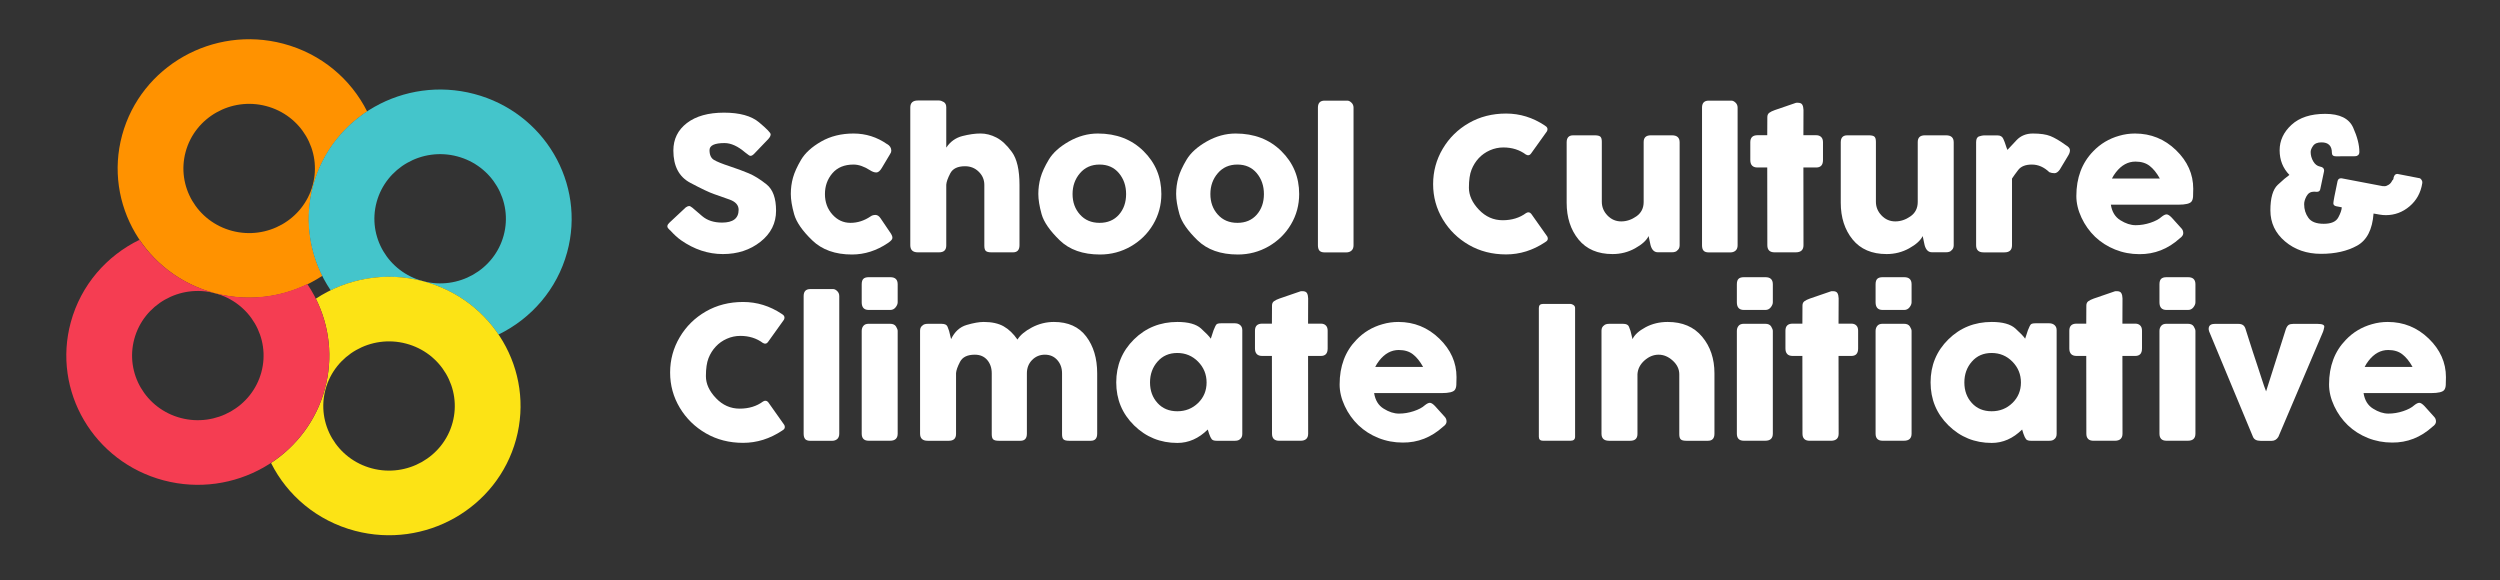 <svg width="362" height="84" viewBox="0 0 362 84" fill="none" xmlns="http://www.w3.org/2000/svg">
<rect x="0" y="0" width="362" height="84" fill="#333333" stroke="none"/>
<path d="M104.914 20.716C103.464 20.716 102.738 21.059 102.738 21.744C102.738 22.429 102.956 22.903 103.389 23.159C103.823 23.415 104.562 23.716 105.614 24.061C106.666 24.41 107.598 24.753 108.406 25.092C109.214 25.431 110.077 25.966 110.996 26.699C111.914 27.435 112.374 28.703 112.374 30.509C112.374 32.317 111.624 33.815 110.123 35.003C108.618 36.194 106.803 36.789 104.673 36.789C102.546 36.789 100.52 36.12 98.604 34.782C98.109 34.427 97.608 33.972 97.106 33.415L97.067 33.377C97.057 33.357 97.047 33.348 97.034 33.345C97.021 33.338 97.008 33.332 96.998 33.322C96.992 33.306 96.979 33.297 96.966 33.29C96.953 33.287 96.894 33.223 96.787 33.101C96.539 32.842 96.594 32.551 96.946 32.231L99.305 30.028C99.5 29.897 99.653 29.833 99.77 29.833C99.884 29.823 100.047 29.907 100.259 30.079C100.464 30.252 100.933 30.656 101.666 31.286C102.399 31.914 103.363 32.231 104.556 32.231C106.155 32.231 106.953 31.613 106.953 30.38C106.953 29.711 106.526 29.222 105.673 28.908C104.823 28.594 104.061 28.325 103.389 28.101C102.718 27.874 101.569 27.33 99.943 26.465C98.318 25.601 97.503 24.046 97.503 21.795C97.503 20.147 98.158 18.821 99.464 17.816C100.774 16.814 102.562 16.312 104.833 16.312C107.103 16.312 108.8 16.782 109.917 17.72C111.035 18.658 111.592 19.231 111.592 19.445C111.592 19.657 111.478 19.887 111.25 20.131L109.168 22.304C108.895 22.573 108.66 22.637 108.465 22.499C108.269 22.362 108.08 22.218 107.895 22.07C106.842 21.168 105.849 20.716 104.914 20.716Z" fill="#ffffff"/>
<path d="M129.061 21.824C129.061 21.978 129.006 22.141 128.888 22.304L127.683 24.324C127.426 24.756 127.162 24.974 126.888 24.974C126.615 24.974 126.309 24.865 125.973 24.647C125.126 24.103 124.331 23.828 123.589 23.828C122.273 23.828 121.253 24.247 120.533 25.086C119.813 25.925 119.452 26.93 119.452 28.101C119.452 29.273 119.813 30.259 120.533 31.062C121.253 31.866 122.126 32.269 123.152 32.269C124.175 32.269 125.149 31.955 126.067 31.331C126.26 31.19 126.494 31.123 126.768 31.123C127.045 31.123 127.292 31.286 127.511 31.616L129.035 33.87C129.159 34.062 129.221 34.257 129.221 34.455C129.221 34.648 129.015 34.888 128.599 35.172C126.947 36.293 125.201 36.853 123.364 36.853C120.94 36.853 119.022 36.168 117.605 34.795C116.184 33.425 115.315 32.167 114.992 31.024C114.67 29.881 114.51 28.905 114.51 28.088C114.51 27.272 114.614 26.482 114.826 25.723C115.038 24.964 115.432 24.097 116.005 23.124C116.582 22.154 117.543 21.277 118.895 20.499C120.246 19.724 121.813 19.334 123.589 19.334C125.364 19.334 126.986 19.846 128.452 20.87L128.413 20.832C128.846 21.075 129.061 21.405 129.061 21.824Z" fill="#ffffff"/>
<path d="M131.81 15.565C131.81 14.89 132.175 14.551 132.908 14.551H135.97C136.175 14.551 136.4 14.624 136.648 14.771C136.895 14.919 137.019 15.175 137.019 15.54V21.375C137.602 20.508 138.381 19.951 139.351 19.701C140.322 19.455 141.198 19.33 141.977 19.33C142.752 19.33 143.521 19.525 144.28 19.916C145.042 20.306 145.788 21.004 146.521 22.006C147.254 23.011 147.622 24.599 147.622 26.769V35.508C147.622 36.193 147.309 36.539 146.681 36.539H143.554C143.163 36.539 142.896 36.472 142.752 36.34C142.606 36.212 142.531 35.959 142.531 35.585V26.769C142.531 26.03 142.264 25.396 141.723 24.868C141.185 24.336 140.521 24.071 139.736 24.071C138.667 24.071 137.954 24.416 137.596 25.108C137.237 25.799 137.045 26.343 137.019 26.744V35.547C137.019 36.206 136.671 36.539 135.97 36.539H132.908C132.175 36.539 131.81 36.193 131.81 35.508V15.565Z" fill="#ffffff"/>
<path d="M155.307 28.101C155.307 29.282 155.666 30.272 156.382 31.069C157.096 31.869 158.04 32.269 159.216 32.269C160.392 32.269 161.327 31.872 162.021 31.085C162.715 30.294 163.06 29.299 163.06 28.101C163.06 26.91 162.715 25.902 162.021 25.073C161.327 24.244 160.392 23.828 159.216 23.828C158.04 23.828 157.096 24.244 156.382 25.079C155.666 25.912 155.307 26.92 155.307 28.101ZM150.825 31.017C150.509 29.881 150.35 28.905 150.35 28.088C150.35 27.272 150.457 26.482 150.669 25.723C150.881 24.964 151.281 24.093 151.868 23.111C152.454 22.131 153.425 21.257 154.776 20.486C156.128 19.718 157.526 19.334 158.966 19.334C161.66 19.334 163.868 20.182 165.585 21.882C167.305 23.578 168.165 25.646 168.165 28.088C168.165 29.686 167.767 31.152 166.979 32.49C166.187 33.828 165.109 34.888 163.744 35.675C162.379 36.459 160.891 36.853 159.285 36.853C156.799 36.853 154.851 36.162 153.431 34.782C152.014 33.402 151.144 32.148 150.825 31.017Z" fill="#ffffff"/>
<path d="M175.263 28.101C175.263 29.282 175.621 30.272 176.338 31.069C177.051 31.869 177.999 32.269 179.172 32.269C180.348 32.269 181.283 31.872 181.976 31.085C182.67 30.294 183.016 29.299 183.016 28.101C183.016 26.91 182.67 25.902 181.976 25.073C181.283 24.244 180.348 23.828 179.172 23.828C177.999 23.828 177.051 24.244 176.338 25.079C175.621 25.912 175.263 26.92 175.263 28.101ZM170.784 31.017C170.465 29.881 170.305 28.905 170.305 28.088C170.305 27.272 170.412 26.482 170.624 25.723C170.836 24.964 171.237 24.093 171.823 23.111C172.409 22.131 173.38 21.257 174.732 20.486C176.084 19.718 177.481 19.334 178.921 19.334C181.615 19.334 183.823 20.182 185.54 21.882C187.26 23.578 188.12 25.646 188.12 28.088C188.12 29.686 187.726 31.152 186.934 32.49C186.143 33.828 185.065 34.888 183.7 35.675C182.335 36.459 180.846 36.853 179.24 36.853C176.755 36.853 174.807 36.162 173.387 34.782C171.97 33.402 171.1 32.148 170.784 31.017Z" fill="#ffffff"/>
<path d="M190.835 15.587C190.835 14.912 191.158 14.572 191.803 14.572H195.116C195.311 14.582 195.506 14.681 195.699 14.873C195.894 15.062 195.992 15.302 195.992 15.587V35.517C195.992 35.856 195.894 36.112 195.699 36.285C195.506 36.458 195.252 36.548 194.943 36.548H191.803C191.451 36.548 191.197 36.458 191.047 36.285C190.907 36.112 190.835 35.856 190.835 35.517V15.587Z" fill="#ffffff"/>
<path d="M217.683 21.352C217.008 21.352 216.363 21.49 215.741 21.762C215.116 22.038 214.582 22.415 214.129 22.895C213.679 23.379 213.327 23.939 213.077 24.576C212.822 25.213 212.699 26.084 212.699 27.188C212.699 28.289 213.181 29.349 214.148 30.367C215.116 31.381 216.262 31.89 217.588 31.89C218.914 31.89 220.044 31.541 220.982 30.847C221.272 30.674 221.52 30.712 221.725 30.965L224.044 34.246C224.211 34.595 224.11 34.867 223.738 35.069C221.963 36.25 220.077 36.839 218.08 36.839C216.083 36.839 214.288 36.382 212.699 35.466C211.109 34.55 209.845 33.315 208.914 31.759C207.982 30.207 207.516 28.507 207.516 26.66C207.516 24.816 207.979 23.11 208.907 21.541C209.835 19.973 211.096 18.731 212.692 17.815C214.285 16.9 216.083 16.442 218.08 16.442C220.087 16.442 221.953 17.018 223.686 18.174C224.067 18.392 224.168 18.673 223.992 19.022L221.699 22.226C221.513 22.502 221.266 22.556 220.956 22.383C220.038 21.695 218.947 21.352 217.683 21.352Z" fill="#ffffff"/>
<path d="M240.054 36.528C239.533 36.528 239.181 36.179 238.996 35.485L238.716 34.182C238.416 34.806 237.768 35.398 236.768 35.952C235.771 36.509 234.68 36.788 233.494 36.788C231.357 36.788 229.715 36.083 228.569 34.678C227.425 33.27 226.852 31.496 226.852 29.348V20.609C226.852 19.934 227.168 19.595 227.793 19.595H230.924C231.311 19.595 231.579 19.655 231.725 19.783C231.872 19.908 231.943 20.158 231.943 20.532V29.22C231.943 29.976 232.217 30.638 232.764 31.205C233.315 31.775 233.976 32.059 234.755 32.059C235.523 32.059 236.256 31.813 236.953 31.323C237.65 30.834 238.002 30.139 238.002 29.246V20.571C238.002 19.918 238.344 19.595 239.035 19.595H242.11C242.843 19.595 243.211 19.934 243.211 20.609V35.536C243.211 35.885 243.064 36.154 242.771 36.343L242.853 36.304C242.677 36.451 242.429 36.528 242.11 36.528H240.054Z" fill="#ffffff"/>
<path d="M246.453 15.587C246.453 14.912 246.776 14.572 247.421 14.572H250.733C250.929 14.582 251.121 14.681 251.317 14.873C251.512 15.062 251.606 15.302 251.606 15.587V35.517C251.606 35.856 251.512 36.112 251.317 36.285C251.121 36.458 250.87 36.548 250.561 36.548H247.421C247.066 36.548 246.815 36.458 246.665 36.285C246.522 36.112 246.453 35.856 246.453 35.517V15.587Z" fill="#ffffff"/>
<path d="M260.018 36.538H256.956C256.259 36.538 255.91 36.193 255.91 35.508L255.897 24.253H254.49C253.793 24.253 253.444 23.894 253.444 23.174V20.594C253.444 19.915 253.793 19.579 254.49 19.579H255.897L255.91 16.961C255.91 16.682 256.001 16.474 256.187 16.333C256.373 16.195 256.64 16.064 256.982 15.943L260.057 14.889C260.102 14.88 260.145 14.877 260.19 14.877H260.311C260.646 14.877 260.868 14.973 260.972 15.162C261.08 15.354 261.135 15.607 261.145 15.917L261.132 19.579H262.988C263.288 19.579 263.526 19.666 263.702 19.838C263.881 20.011 263.969 20.264 263.969 20.594V23.174C263.969 23.894 263.64 24.253 262.988 24.253H261.132L261.145 35.508C261.145 36.193 260.77 36.538 260.018 36.538Z" fill="#ffffff"/>
<path d="M279.744 36.528C279.222 36.528 278.867 36.179 278.682 35.485L278.405 34.182C278.102 34.806 277.454 35.398 276.457 35.952C275.457 36.509 274.365 36.788 273.183 36.788C271.043 36.788 269.401 36.083 268.258 34.678C267.114 33.27 266.541 31.496 266.541 29.348V20.609C266.541 19.934 266.854 19.595 267.482 19.595H270.61C271 19.595 271.268 19.655 271.411 19.783C271.558 19.908 271.632 20.158 271.632 20.532V29.22C271.632 29.976 271.906 30.638 272.453 31.205C273.001 31.775 273.662 32.059 274.44 32.059C275.209 32.059 275.942 31.813 276.642 31.323C277.339 30.834 277.688 30.139 277.688 29.246V20.571C277.688 19.918 278.033 19.595 278.721 19.595H281.796C282.532 19.595 282.897 19.934 282.897 20.609V35.536C282.897 35.885 282.75 36.154 282.46 36.343L282.538 36.304C282.363 36.451 282.115 36.528 281.796 36.528H279.744Z" fill="#ffffff"/>
<path d="M291.338 35.512C291.338 36.197 290.976 36.543 290.253 36.543H287.204C286.497 36.543 286.142 36.197 286.142 35.512V20.585C286.142 20.115 286.292 19.836 286.585 19.746C286.882 19.654 287.097 19.609 287.23 19.609H289.269C289.66 19.609 289.931 19.775 290.08 20.108C290.23 20.444 290.341 20.736 290.416 20.988C290.491 21.241 290.579 21.478 290.677 21.706C290.95 21.411 291.39 20.94 291.996 20.297C292.599 19.657 293.39 19.334 294.361 19.334C295.439 19.334 296.286 19.458 296.905 19.705C297.524 19.954 298.27 20.393 299.146 21.027C299.534 21.254 299.729 21.491 299.729 21.744C299.729 21.997 299.648 22.247 299.491 22.499L298.257 24.558C298.009 24.903 297.755 25.079 297.488 25.079C297.224 25.079 296.977 25.031 296.745 24.935C295.977 24.196 295.133 23.828 294.214 23.828C293.296 23.828 292.634 24.09 292.234 24.615C291.83 25.14 291.533 25.556 291.338 25.86V35.512Z" fill="#ffffff"/>
<path d="M309.216 23.399C308.131 23.399 307.183 23.914 306.382 24.948C306.151 25.243 305.962 25.544 305.812 25.848H312.744C312.291 25.038 311.802 24.433 311.271 24.023C310.74 23.607 310.056 23.399 309.216 23.399ZM300.655 28.386C300.655 25.748 301.463 23.594 303.079 21.926C304.121 20.832 305.382 20.076 306.857 19.66C307.6 19.442 308.362 19.334 309.151 19.334C311.447 19.334 313.428 20.137 315.089 21.744C316.75 23.351 317.581 25.214 317.581 27.333C317.581 27.791 317.571 28.169 317.555 28.466C317.535 28.761 317.467 28.994 317.343 29.167C317.122 29.481 316.48 29.638 315.421 29.638H305.652C305.812 30.672 306.271 31.421 307.03 31.891C307.789 32.368 308.528 32.608 309.242 32.608C309.958 32.608 310.672 32.49 311.379 32.256C312.086 32.019 312.623 31.735 312.994 31.395C313.288 31.162 313.529 31.043 313.724 31.043C313.916 31.043 314.164 31.2 314.467 31.514L315.91 33.114C316.06 33.29 316.135 33.505 316.135 33.767C316.135 34.026 315.968 34.273 315.633 34.51C313.926 36.056 311.978 36.818 309.786 36.802C308.548 36.802 307.379 36.581 306.274 36.136C305.17 35.694 304.203 35.077 303.372 34.289C302.551 33.498 301.893 32.573 301.398 31.514C300.903 30.454 300.655 29.41 300.655 28.386Z" fill="#ffffff"/>
<path d="M333.641 29.565C333.641 30.321 333.846 30.98 334.26 31.55C334.67 32.12 335.41 32.405 336.478 32.405C337.547 32.405 338.247 32.104 338.573 31.505C338.899 30.907 339.071 30.41 339.091 30.02L338.28 29.863C338.006 29.802 337.869 29.658 337.869 29.434C337.869 29.207 338.068 28.154 338.469 26.268C338.527 25.964 338.7 25.814 338.983 25.814C339.045 25.814 339.084 25.817 339.104 25.826L344.987 26.947C345.016 26.953 345.117 26.96 345.293 26.96C345.469 26.96 345.668 26.886 345.889 26.745C346.111 26.601 346.28 26.399 346.394 26.137C346.524 26.044 346.593 25.9 346.593 25.708C346.69 25.362 346.863 25.186 347.107 25.186C347.169 25.186 347.212 25.193 347.228 25.199L350.264 25.788C350.388 25.788 350.498 25.855 350.603 25.996C350.704 26.134 350.753 26.255 350.753 26.361C350.753 26.463 350.749 26.531 350.74 26.556C350.521 27.917 349.909 29.024 348.906 29.876C347.902 30.727 346.756 31.153 345.466 31.153C345.173 31.153 344.883 31.127 344.589 31.076L343.69 30.919C343.521 33.237 342.726 34.789 341.303 35.574C339.879 36.361 338.14 36.755 336.081 36.755C334.022 36.755 332.286 36.153 330.872 34.956C329.458 33.759 328.752 32.261 328.752 30.462C328.752 28.666 329.107 27.433 329.817 26.764C330.53 26.095 331.094 25.618 331.507 25.33C330.563 24.357 330.09 23.169 330.09 21.761C330.09 20.356 330.664 19.123 331.814 18.07C332.964 17.014 334.589 16.486 336.69 16.486C338.794 16.486 340.143 17.151 340.739 18.48C341.335 19.808 341.635 20.98 341.635 21.995C341.635 22.206 341.576 22.36 341.456 22.465C341.335 22.568 341.192 22.622 341.026 22.622L338.241 22.635C337.853 22.635 337.658 22.465 337.658 22.126C337.658 21.118 337.156 20.615 336.146 20.615C335.573 20.615 335.169 20.782 334.934 21.118C334.7 21.451 334.583 21.748 334.583 22.008C334.583 22.478 334.706 22.926 334.954 23.358C335.201 23.787 335.53 24.04 335.934 24.12C336.332 24.187 336.53 24.376 336.53 24.68C336.53 24.748 336.527 24.796 336.517 24.821L335.99 27.325C335.954 27.629 335.781 27.779 335.472 27.779L335.087 27.753C334.592 27.753 334.227 27.965 333.993 28.39C333.758 28.816 333.641 29.207 333.641 29.565Z" fill="#ffffff"/>
<path d="M107.199 48.637C106.528 48.637 105.88 48.771 105.258 49.046C104.636 49.319 104.098 49.696 103.648 50.18C103.196 50.66 102.847 51.22 102.593 51.86C102.342 52.497 102.215 53.368 102.215 54.472C102.215 55.573 102.701 56.633 103.668 57.648C104.636 58.666 105.782 59.171 107.108 59.171C108.434 59.171 109.564 58.826 110.499 58.131C110.792 57.958 111.04 57.997 111.242 58.246L113.564 61.531C113.73 61.876 113.629 62.152 113.258 62.35C111.483 63.531 109.597 64.124 107.597 64.124C105.6 64.124 103.808 63.666 102.215 62.747C100.626 61.831 99.365 60.596 98.433 59.043C97.502 57.488 97.033 55.788 97.033 53.944C97.033 52.097 97.498 50.391 98.427 48.825C99.352 47.257 100.616 46.015 102.209 45.099C103.805 44.184 105.6 43.726 107.597 43.726C109.603 43.726 111.473 44.302 113.206 45.458C113.584 45.676 113.685 45.957 113.509 46.303L111.216 49.507C111.03 49.786 110.782 49.837 110.473 49.664C109.554 48.979 108.463 48.637 107.199 48.637Z" fill="#ffffff"/>
<path d="M116.368 42.871C116.368 42.193 116.691 41.857 117.336 41.857H120.652C120.844 41.863 121.04 41.962 121.232 42.154C121.427 42.346 121.525 42.583 121.525 42.871V62.801C121.525 63.137 121.427 63.394 121.232 63.57C121.04 63.742 120.789 63.829 120.479 63.829H117.336C116.984 63.829 116.73 63.742 116.58 63.57C116.44 63.394 116.368 63.137 116.368 62.801V42.871Z" fill="#ffffff"/>
<path d="M128.922 40.139C129.632 40.139 129.984 40.481 129.984 41.167V43.772C129.984 44.006 129.883 44.249 129.684 44.502C129.485 44.752 129.231 44.88 128.922 44.88H125.782C125.111 44.88 124.775 44.508 124.775 43.772V41.167C124.775 40.792 124.857 40.53 125.019 40.373C125.182 40.216 125.436 40.139 125.782 40.139H128.922ZM129.984 62.79C129.984 63.475 129.616 63.818 128.883 63.818H125.782C125.111 63.818 124.775 63.475 124.775 62.79V47.914C124.775 47.626 124.857 47.383 125.019 47.185C125.182 46.983 125.436 46.884 125.782 46.884H128.883C129.3 46.884 129.586 47.018 129.746 47.281C129.906 47.546 129.984 47.758 129.984 47.914V62.79Z" fill="#ffffff"/>
<path d="M134.327 46.89H136.366C136.819 46.89 137.096 47.031 137.204 47.309C137.308 47.584 137.383 47.789 137.428 47.92L137.718 49.105C138.233 48.029 138.982 47.344 139.972 47.053C140.963 46.762 141.784 46.618 142.438 46.618C143.614 46.618 144.575 46.829 145.321 47.248C146.067 47.671 146.738 48.311 147.328 49.169C147.719 48.529 148.416 47.943 149.422 47.412C150.432 46.883 151.491 46.618 152.605 46.618C154.664 46.618 156.224 47.319 157.283 48.721C158.344 50.123 158.872 51.903 158.872 54.054V62.796C158.872 63.481 158.563 63.824 157.947 63.824H154.804C154.416 63.824 154.149 63.76 154.002 63.628C153.856 63.497 153.784 63.247 153.784 62.873V54.054C153.784 53.292 153.553 52.649 153.093 52.133C152.634 51.618 152.038 51.358 151.305 51.358C150.572 51.358 149.953 51.615 149.448 52.127C148.947 52.639 148.693 53.282 148.693 54.054V62.796C148.693 63.481 148.383 63.824 147.768 63.824H144.624C144.236 63.824 143.969 63.76 143.823 63.628C143.676 63.497 143.604 63.247 143.604 62.873V54.054C143.604 53.282 143.386 52.639 142.95 52.127C142.51 51.615 141.914 51.358 141.152 51.358C140.083 51.358 139.37 51.704 139.011 52.396C138.653 53.084 138.461 53.628 138.435 54.028V62.834C138.435 63.494 138.086 63.824 137.389 63.824H134.327C133.594 63.824 133.226 63.481 133.226 62.796V47.866C133.226 47.504 133.373 47.239 133.663 47.072L133.585 47.114C133.76 46.963 134.008 46.89 134.327 46.89Z" fill="#ffffff"/>
<path d="M167.61 52.36C166.887 53.186 166.522 54.195 166.522 55.382C166.522 56.573 166.887 57.565 167.61 58.359C168.333 59.153 169.288 59.55 170.473 59.55C171.656 59.55 172.659 59.153 173.483 58.353C174.304 57.553 174.714 56.563 174.714 55.382C174.714 54.211 174.304 53.206 173.483 52.367C172.659 51.531 171.656 51.112 170.473 51.112C169.288 51.112 168.333 51.528 167.61 52.36ZM170.486 64.137C168.03 64.137 165.939 63.289 164.216 61.596C162.492 59.902 161.632 57.828 161.632 55.37C161.632 52.914 162.486 50.84 164.196 49.15C165.906 47.463 168.004 46.618 170.486 46.618C172.066 46.618 173.209 46.935 173.913 47.568C174.613 48.202 175.086 48.692 175.324 49.041L175.721 47.828C175.907 47.351 176.053 47.063 176.157 46.963C176.265 46.864 176.48 46.813 176.809 46.813H178.822C179.125 46.813 179.376 46.899 179.578 47.072C179.783 47.248 179.884 47.492 179.884 47.802V62.834C179.884 63.18 179.77 63.436 179.539 63.603C179.389 63.75 179.151 63.824 178.822 63.824H176.157C175.815 63.824 175.581 63.747 175.457 63.596C175.333 63.443 175.206 63.177 175.073 62.796L174.887 62.194C173.571 63.491 172.102 64.137 170.486 64.137Z" fill="#ffffff"/>
<path d="M188.297 63.823H185.235C184.535 63.823 184.186 63.48 184.186 62.795L184.173 51.54H182.769C182.072 51.54 181.72 51.178 181.72 50.458V47.881C181.72 47.203 182.072 46.863 182.769 46.863H184.173L184.186 44.245C184.186 43.969 184.281 43.758 184.466 43.621C184.652 43.483 184.916 43.352 185.261 43.23L188.336 42.174C188.379 42.167 188.424 42.161 188.47 42.161H188.587C188.923 42.161 189.144 42.257 189.252 42.449C189.356 42.638 189.415 42.891 189.421 43.204L189.408 46.863H191.265C191.564 46.863 191.806 46.95 191.981 47.126C192.157 47.299 192.245 47.548 192.245 47.881V50.458C192.245 51.178 191.92 51.54 191.265 51.54H189.408L189.421 62.795C189.421 63.48 189.046 63.823 188.297 63.823Z" fill="#ffffff"/>
<path d="M202.541 50.68C201.453 50.68 200.508 51.198 199.703 52.232C199.475 52.527 199.283 52.825 199.133 53.129H206.065C205.616 52.322 205.124 51.714 204.596 51.307C204.065 50.888 203.381 50.68 202.541 50.68ZM193.977 55.67C193.977 53.029 194.785 50.875 196.404 49.211C197.446 48.116 198.703 47.36 200.182 46.944C200.922 46.727 201.687 46.618 202.476 46.618C204.772 46.618 206.749 47.421 208.411 49.028C210.072 50.635 210.903 52.495 210.903 54.614C210.903 55.075 210.896 55.453 210.877 55.747C210.86 56.042 210.789 56.279 210.665 56.452C210.443 56.765 209.805 56.919 208.743 56.919H198.974C199.133 57.953 199.593 58.705 200.352 59.172C201.114 59.653 201.85 59.889 202.567 59.889C203.283 59.889 203.994 59.774 204.7 59.537C205.407 59.304 205.948 59.019 206.319 58.679C206.609 58.446 206.854 58.327 207.046 58.327C207.241 58.327 207.489 58.484 207.788 58.795L209.235 60.398C209.385 60.571 209.46 60.789 209.46 61.048C209.46 61.311 209.29 61.557 208.955 61.791C207.251 63.337 205.3 64.102 203.111 64.083C201.873 64.083 200.703 63.862 199.596 63.42C198.492 62.978 197.524 62.361 196.694 61.57C195.873 60.779 195.215 59.854 194.72 58.795C194.224 57.738 193.977 56.695 193.977 55.67Z" fill="#ffffff"/>
<path d="M222.825 44.595C222.825 44.204 223.024 44.009 223.422 44.009H227.409C227.542 44.009 227.686 44.063 227.842 44.172C227.995 44.281 228.073 44.422 228.073 44.595V63.235C228.073 63.625 227.852 63.82 227.409 63.82H223.422C223.024 63.82 222.825 63.625 222.825 63.235V44.595Z" fill="#ffffff"/>
<path d="M232.997 46.89H235.036C235.486 46.89 235.766 47.031 235.873 47.309C235.978 47.584 236.053 47.789 236.098 47.92L236.388 49.105C236.688 48.471 237.32 47.898 238.277 47.386C239.235 46.874 240.303 46.618 241.479 46.618C243.616 46.618 245.281 47.328 246.47 48.753C247.659 50.177 248.252 51.944 248.252 54.054V62.796C248.252 63.481 247.939 63.824 247.31 63.824H244.183C243.792 63.824 243.525 63.76 243.382 63.628C243.235 63.497 243.16 63.247 243.16 62.873V54.198C243.16 53.452 242.844 52.793 242.216 52.22C241.58 51.643 240.9 51.358 240.167 51.358C239.434 51.358 238.753 51.637 238.124 52.191C237.499 52.748 237.157 53.407 237.105 54.172V62.834C237.105 63.494 236.756 63.824 236.056 63.824H232.997C232.261 63.824 231.896 63.481 231.896 62.796V47.866C231.896 47.504 232.043 47.239 232.332 47.072L232.254 47.114C232.43 46.963 232.678 46.89 232.997 46.89Z" fill="#ffffff"/>
<path d="M255.644 40.139C256.351 40.139 256.706 40.481 256.706 41.167V43.772C256.706 44.006 256.605 44.249 256.406 44.502C256.207 44.752 255.953 44.88 255.644 44.88H252.504C251.833 44.88 251.497 44.508 251.497 43.772V41.167C251.497 40.792 251.579 40.53 251.742 40.373C251.904 40.216 252.158 40.139 252.504 40.139H255.644ZM256.706 62.79C256.706 63.475 256.338 63.818 255.605 63.818H252.504C251.833 63.818 251.497 63.475 251.497 62.79V47.914C251.497 47.626 251.579 47.383 251.742 47.185C251.904 46.983 252.158 46.884 252.504 46.884H255.605C256.022 46.884 256.308 47.018 256.468 47.281C256.628 47.546 256.706 47.758 256.706 47.914V62.79Z" fill="#ffffff"/>
<path d="M265.109 63.823H262.047C261.347 63.823 260.998 63.48 260.998 62.795L260.985 51.54H259.581C258.884 51.54 258.532 51.178 258.532 50.458V47.881C258.532 47.203 258.884 46.863 259.581 46.863H260.985L260.998 44.245C260.998 43.969 261.093 43.758 261.278 43.621C261.464 43.483 261.728 43.352 262.073 43.23L265.148 42.174C265.191 42.167 265.236 42.161 265.282 42.161H265.399C265.735 42.161 265.956 42.257 266.064 42.449C266.168 42.638 266.227 42.891 266.236 43.204L266.22 46.863H268.077C268.376 46.863 268.618 46.95 268.793 47.126C268.969 47.299 269.057 47.548 269.057 47.881V50.458C269.057 51.178 268.732 51.54 268.077 51.54H266.22L266.236 62.795C266.236 63.48 265.858 63.823 265.109 63.823Z" fill="#ffffff"/>
<path d="M275.735 40.139C276.442 40.139 276.797 40.481 276.797 41.167V43.772C276.797 44.006 276.696 44.249 276.498 44.502C276.299 44.752 276.045 44.88 275.735 44.88H272.595C271.924 44.88 271.585 44.508 271.585 43.772V41.167C271.585 40.792 271.67 40.53 271.833 40.373C271.996 40.216 272.25 40.139 272.595 40.139H275.735ZM276.797 62.79C276.797 63.475 276.429 63.818 275.696 63.818H272.595C271.924 63.818 271.585 63.475 271.585 62.79V47.914C271.585 47.626 271.67 47.383 271.833 47.185C271.996 46.983 272.25 46.884 272.595 46.884H275.696C276.11 46.884 276.397 47.018 276.556 47.281C276.716 47.546 276.797 47.758 276.797 47.914V62.79Z" fill="#ffffff"/>
<path d="M285.527 52.36C284.8 53.186 284.439 54.195 284.439 55.382C284.439 56.573 284.8 57.565 285.527 58.359C286.25 59.153 287.204 59.55 288.39 59.55C289.573 59.55 290.576 59.153 291.397 58.353C292.221 57.553 292.631 56.563 292.631 55.382C292.631 54.211 292.221 53.206 291.397 52.367C290.576 51.531 289.573 51.112 288.39 51.112C287.204 51.112 286.25 51.528 285.527 52.36ZM288.403 64.137C285.947 64.137 283.856 63.289 282.133 61.596C280.409 59.902 279.549 57.828 279.549 55.37C279.549 52.914 280.403 50.84 282.113 49.15C283.823 47.463 285.918 46.618 288.403 46.618C289.983 46.618 291.127 46.935 291.83 47.568C292.53 48.202 293.003 48.692 293.241 49.041L293.638 47.828C293.824 47.351 293.97 47.063 294.074 46.963C294.182 46.864 294.397 46.813 294.726 46.813H296.739C297.039 46.813 297.293 46.899 297.495 47.072C297.7 47.248 297.801 47.492 297.801 47.802V62.834C297.801 63.18 297.687 63.436 297.456 63.603C297.306 63.75 297.068 63.824 296.739 63.824H294.074C293.729 63.824 293.498 63.747 293.374 63.596C293.25 63.443 293.12 63.177 292.99 62.796L292.804 62.194C291.488 63.491 290.019 64.137 288.403 64.137Z" fill="#ffffff"/>
<path d="M306.214 63.823H303.152C302.452 63.823 302.103 63.48 302.103 62.795L302.09 51.54H300.686C299.989 51.54 299.637 51.178 299.637 50.458V47.881C299.637 47.203 299.989 46.863 300.686 46.863H302.09L302.103 44.245C302.103 43.969 302.198 43.758 302.383 43.621C302.569 43.483 302.833 43.352 303.178 43.23L306.253 42.174C306.296 42.167 306.341 42.161 306.387 42.161H306.504C306.84 42.161 307.061 42.257 307.165 42.449C307.273 42.638 307.332 42.891 307.338 43.204L307.325 46.863H309.182C309.481 46.863 309.723 46.95 309.898 47.126C310.074 47.299 310.162 47.548 310.162 47.881V50.458C310.162 51.178 309.837 51.54 309.182 51.54H307.325L307.338 62.795C307.338 63.48 306.963 63.823 306.214 63.823Z" fill="#ffffff"/>
<path d="M316.84 40.139C317.547 40.139 317.899 40.481 317.899 41.167V43.772C317.899 44.006 317.801 44.249 317.602 44.502C317.404 44.752 317.15 44.88 316.84 44.88H313.7C313.026 44.88 312.69 44.508 312.69 43.772V41.167C312.69 40.792 312.772 40.53 312.938 40.373C313.101 40.216 313.355 40.139 313.7 40.139H316.84ZM317.899 62.79C317.899 63.475 317.534 63.818 316.801 63.818H313.7C313.026 63.818 312.69 63.475 312.69 62.79V47.914C312.69 47.626 312.772 47.383 312.938 47.185C313.101 46.983 313.355 46.884 313.7 46.884H316.801C317.215 46.884 317.502 47.018 317.661 47.281C317.821 47.546 317.899 47.758 317.899 47.914V62.79Z" fill="#ffffff"/>
<path d="M320.679 46.9H324.152C324.673 46.9 325.005 47.137 325.145 47.605C325.295 48.075 325.465 48.603 325.65 49.195C325.836 49.784 326.031 50.389 326.233 51.011C326.435 51.632 326.641 52.246 326.843 52.854C327.048 53.462 327.266 54.132 327.501 54.868C327.732 55.601 327.944 56.203 328.129 56.67L331.006 47.617C331.12 47.332 331.253 47.14 331.403 47.044C331.553 46.948 331.765 46.9 332.038 46.9H335.605C336.292 46.9 336.608 47.054 336.553 47.358C336.494 47.662 336.436 47.893 336.374 48.046L329.905 63.261C329.667 63.642 329.348 63.834 328.95 63.834H327.335C326.758 63.834 326.393 63.642 326.233 63.261L319.976 48.216C319.8 47.851 319.767 47.541 319.878 47.284C319.989 47.028 320.256 46.9 320.679 46.9Z" fill="#ffffff"/>
<path d="M345.811 50.68C344.723 50.68 343.778 51.198 342.974 52.232C342.742 52.527 342.553 52.825 342.404 53.129H349.335C348.886 52.322 348.394 51.714 347.863 51.307C347.335 50.888 346.648 50.68 345.811 50.68ZM337.247 55.67C337.247 53.029 338.055 50.875 339.674 49.211C340.716 48.116 341.974 47.36 343.449 46.944C344.192 46.727 344.957 46.618 345.742 46.618C348.042 46.618 350.019 47.421 351.681 49.028C353.342 50.635 354.173 52.495 354.173 54.614C354.173 55.075 354.166 55.453 354.147 55.747C354.13 56.042 354.059 56.279 353.935 56.452C353.713 56.765 353.072 56.919 352.013 56.919H342.244C342.404 57.953 342.863 58.705 343.622 59.172C344.384 59.653 345.12 59.889 345.837 59.889C346.554 59.889 347.264 59.774 347.97 59.537C348.677 59.304 349.215 59.019 349.586 58.679C349.879 58.446 350.12 58.327 350.316 58.327C350.511 58.327 350.759 58.484 351.059 58.795L352.502 60.398C352.655 60.571 352.73 60.789 352.73 61.048C352.73 61.311 352.56 61.557 352.225 61.791C350.521 63.337 348.57 64.102 346.381 64.083C345.143 64.083 343.974 63.862 342.866 63.42C341.762 62.978 340.794 62.361 339.964 61.57C339.143 60.779 338.485 59.854 337.99 58.795C337.495 57.738 337.247 56.695 337.247 55.67Z" fill="#ffffff"/>
<path fill-rule="evenodd" clip-rule="evenodd" d="M46.679 39.935C42.275 42.834 36.669 43.922 31.15 42.469C21 39.797 14.968 29.528 17.687 19.553C20.408 9.577 30.856 3.649 41.007 6.322C46.525 7.775 50.827 11.472 53.165 16.146C49.467 18.58 46.615 22.29 45.374 26.843C44.132 31.396 44.716 36.01 46.679 39.935ZM38.544 15.359C43.619 16.695 46.636 21.829 45.276 26.817C43.915 31.805 38.691 34.769 33.616 33.432C28.541 32.096 25.523 26.962 26.883 21.974C28.244 16.987 33.469 14.022 38.544 15.359Z" fill="#FF9200"/>
<path fill-rule="evenodd" clip-rule="evenodd" d="M47.884 42.042C44.962 37.722 43.869 32.236 45.342 26.835C48.06 16.86 58.511 10.932 68.661 13.604C78.811 16.277 84.845 26.546 82.125 36.521C80.652 41.921 76.914 46.135 72.185 48.441C69.711 44.781 65.92 41.957 61.266 40.731C56.609 39.505 51.891 40.089 47.884 42.042ZM66.198 22.641C71.273 23.978 74.288 29.112 72.929 34.1C71.57 39.087 66.345 42.052 61.27 40.715C56.193 39.379 53.178 34.244 54.537 29.257C55.897 24.269 61.121 21.305 66.198 22.641Z" fill="#44C5CB"/>
<path fill-rule="evenodd" clip-rule="evenodd" d="M45.733 43.249C50.139 40.351 55.743 39.262 61.261 40.715C71.412 43.388 77.446 53.656 74.725 63.632C72.006 73.607 61.555 79.535 51.405 76.863C45.887 75.41 41.587 71.713 39.247 67.038C42.944 64.604 45.796 60.894 47.038 56.341C48.28 51.788 47.698 47.174 45.733 43.249ZM58.796 49.752C63.874 51.088 66.888 56.223 65.529 61.21C64.17 66.198 58.946 69.162 53.868 67.826C48.793 66.489 45.778 61.355 47.138 56.367C48.497 51.38 53.721 48.416 58.796 49.752Z" fill="#FCE315"/>
<path fill-rule="evenodd" clip-rule="evenodd" d="M20.194 34.726C22.668 38.386 26.459 41.21 31.113 42.436C35.77 43.661 40.488 43.078 44.495 41.125C47.417 45.445 48.51 50.931 47.037 56.331C44.317 66.306 33.868 72.235 23.718 69.562C13.568 66.889 7.533 56.621 10.254 46.646C11.726 41.245 15.463 37.031 20.194 34.726ZM31.109 42.452C36.186 43.788 39.201 48.922 37.842 53.91C36.482 58.897 31.256 61.862 26.181 60.525C21.106 59.189 18.091 54.055 19.45 49.067C20.809 44.079 26.034 41.115 31.109 42.452Z" fill="#F53D52"/>
</svg>
